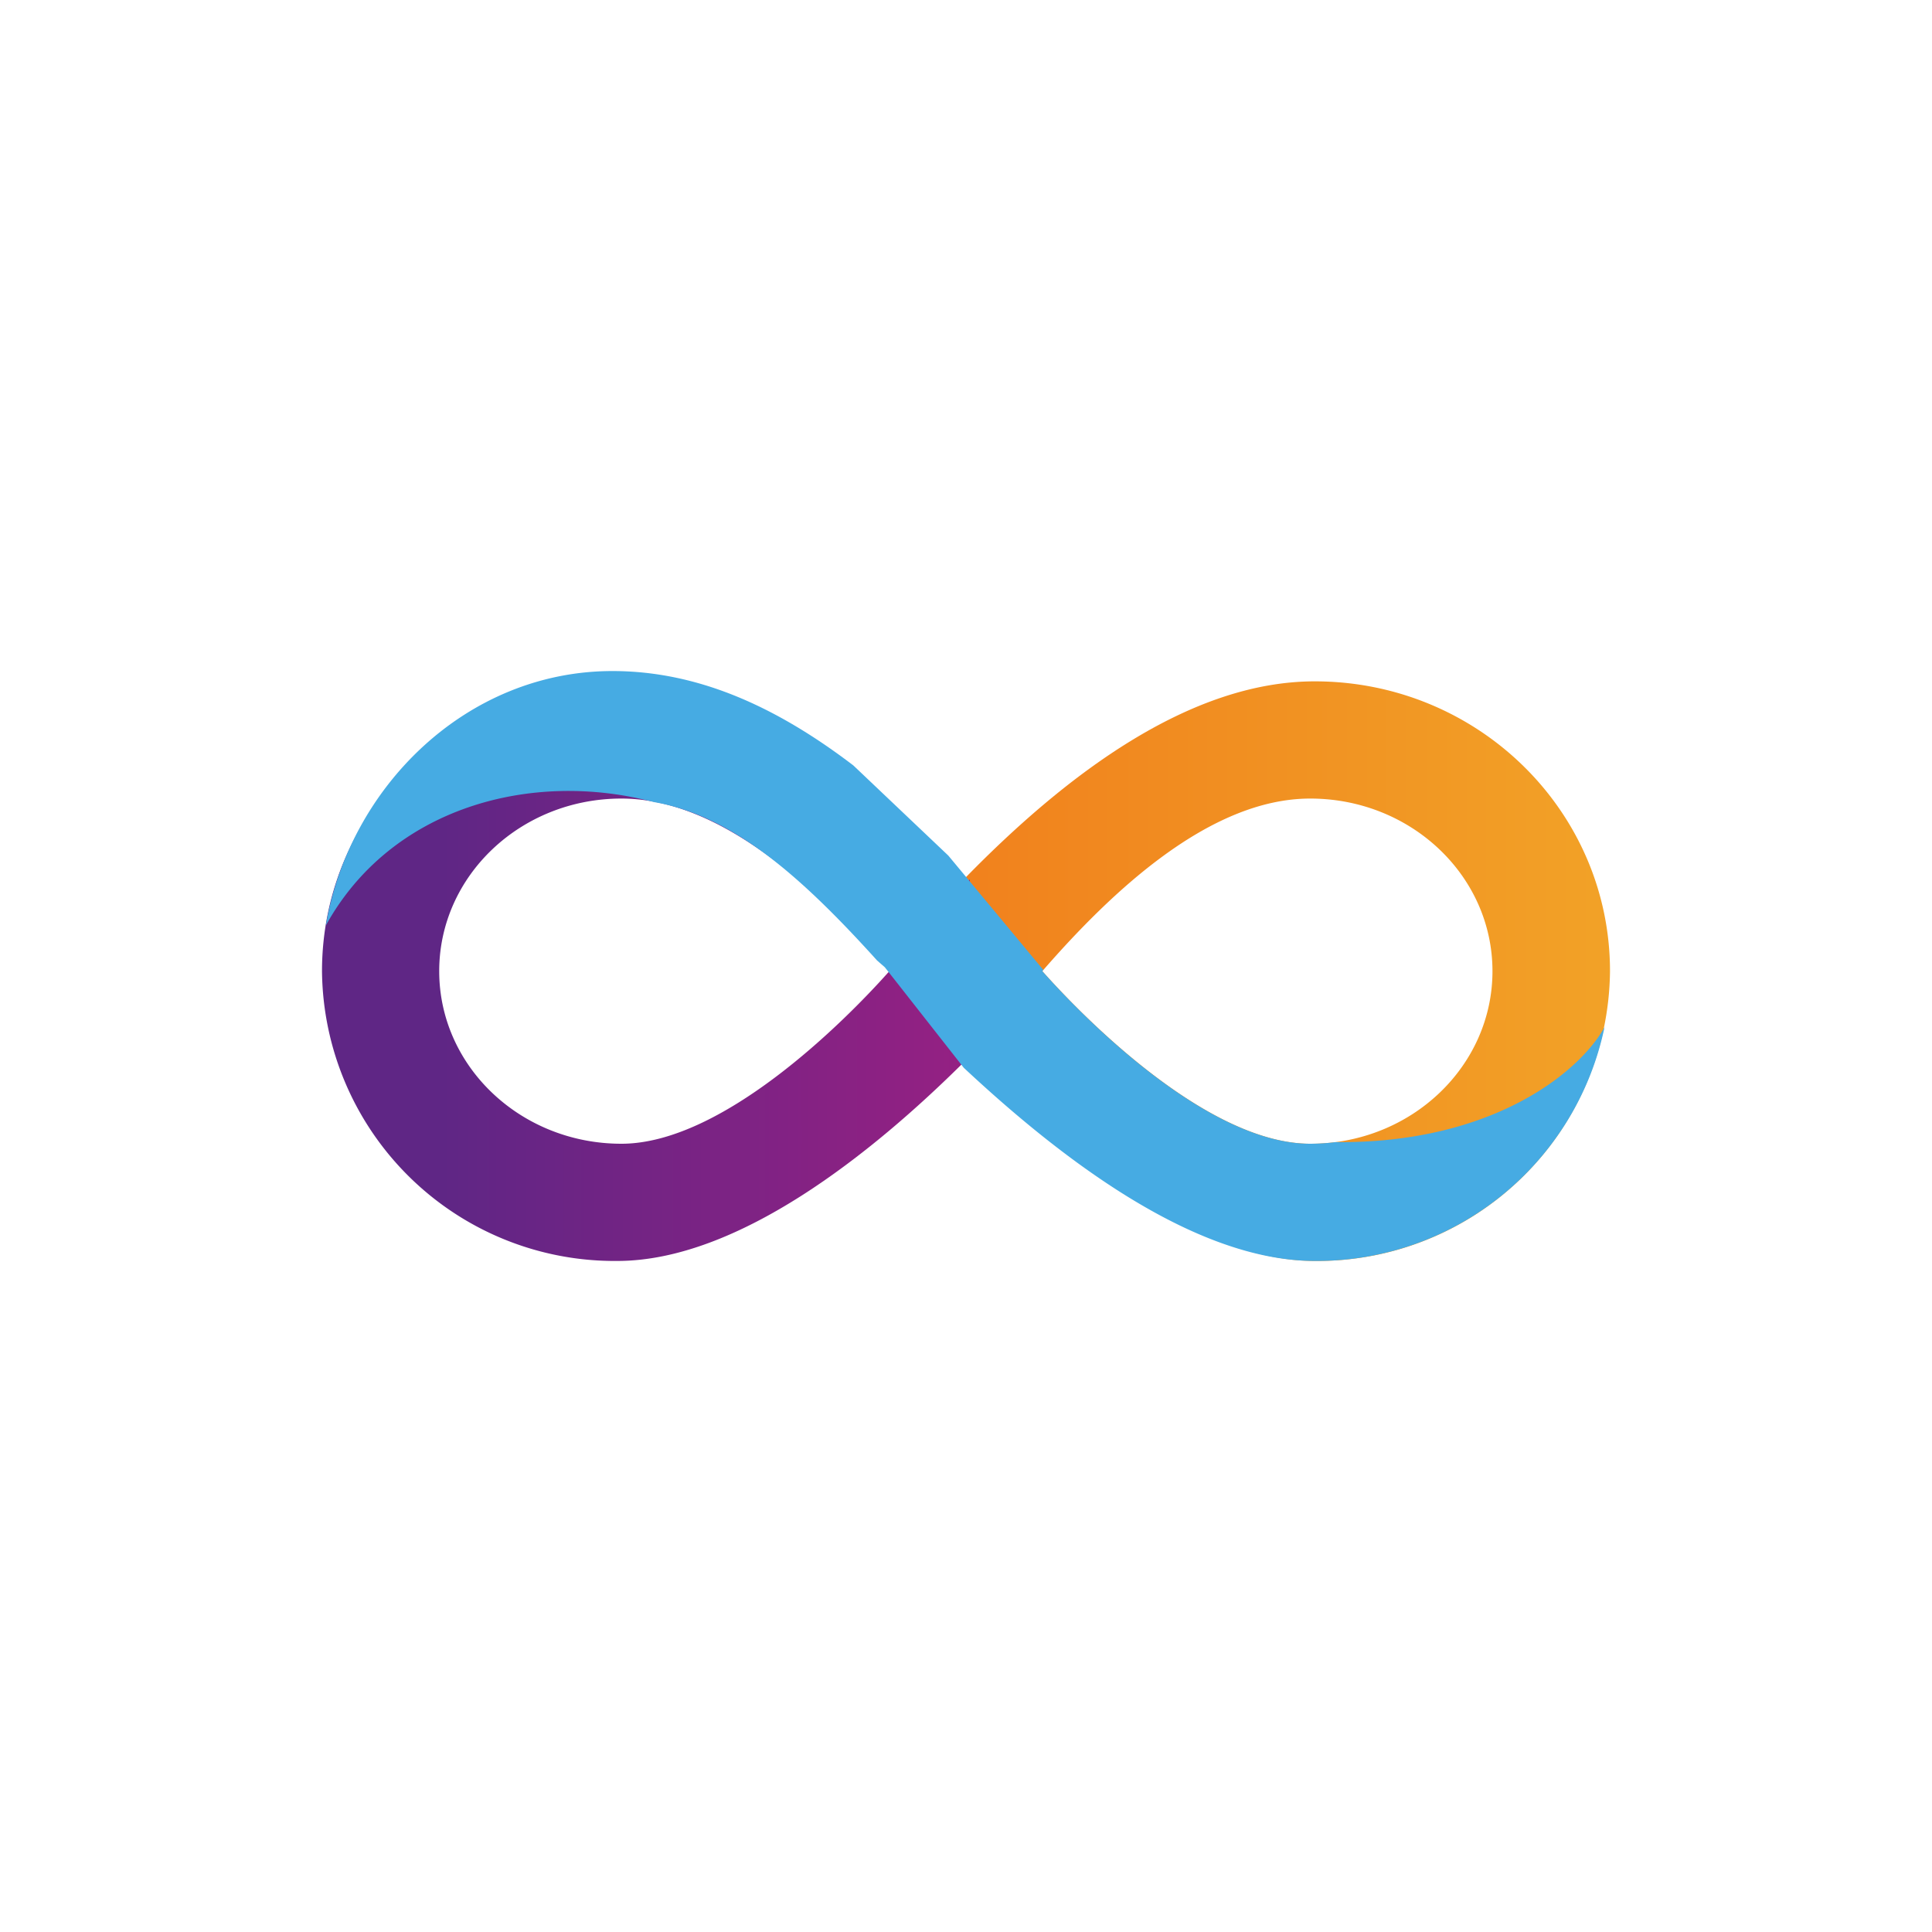 <svg xmlns="http://www.w3.org/2000/svg" width="24" height="24" fill="none" viewBox="0 0 24 24">
    <path fill="url(#ICP__a)" fill-rule="evenodd" d="m12 13.232.02-.024c1.168 1.136 2.852 2.456 4.312 2.456a3.635 3.635 0 0 0 3.668-3.6c0-1.988-1.64-3.6-3.668-3.6-1.552 0-3.08 1.152-4.332 2.432zm4.28.976c1.248 0 2.26-.96 2.26-2.144S17.528 9.92 16.276 9.92s-2.472 1.16-3.328 2.144c.568.64 2.08 2.144 3.328 2.144z" clip-rule="evenodd"/>
    <path fill="url(#ICP__b)" fill-rule="evenodd" d="m12.048 13.28-.08-.08c-1.132 1.124-2.8 2.464-4.3 2.464A3.635 3.635 0 0 1 4 12.064c0-1.988 1.64-3.6 3.668-3.6 1.576 0 3.04 1.244 4.272 2.572l.108-.112zm-4.328.928c-1.252 0-2.264-.96-2.264-2.144S6.468 9.92 7.72 9.92s2.472 1.16 3.328 2.144c-.568.64-2.08 2.144-3.328 2.144" clip-rule="evenodd"/>
    <path fill="#46ABE3" d="m10.896 11.932.096.084.98 1.248c1.152 1.076 2.832 2.4 4.36 2.4a3.65 3.65 0 0 0 3.6-2.904c-.312.564-1.4 1.448-3.344 1.428q-.15.019-.312.02c-1.252 0-2.76-1.504-3.328-2.144l.012-.016-1.18-1.42-1.18-1.12c-.944-.72-1.92-1.172-2.992-1.172-1.812 0-3.268 1.44-3.56 3.16.808-1.464 2.548-1.936 4.076-1.532 1 .172 1.868.968 2.772 1.968"/>
    <defs>
        <linearGradient id="ICP__a" x1="20.816" x2="3.24" y1="11.658" y2="11.658" gradientUnits="userSpaceOnUse">
            <stop stop-color="#F2A528"/>
            <stop offset="1" stop-color="#EF5E12"/>
        </linearGradient>
        <linearGradient id="ICP__b" x1="5.503" x2="20.358" y1="11.727" y2="11.727" gradientUnits="userSpaceOnUse">
            <stop stop-color="#5F2685"/>
            <stop offset="1" stop-color="#DA1980"/>
        </linearGradient>
    </defs>
</svg>

